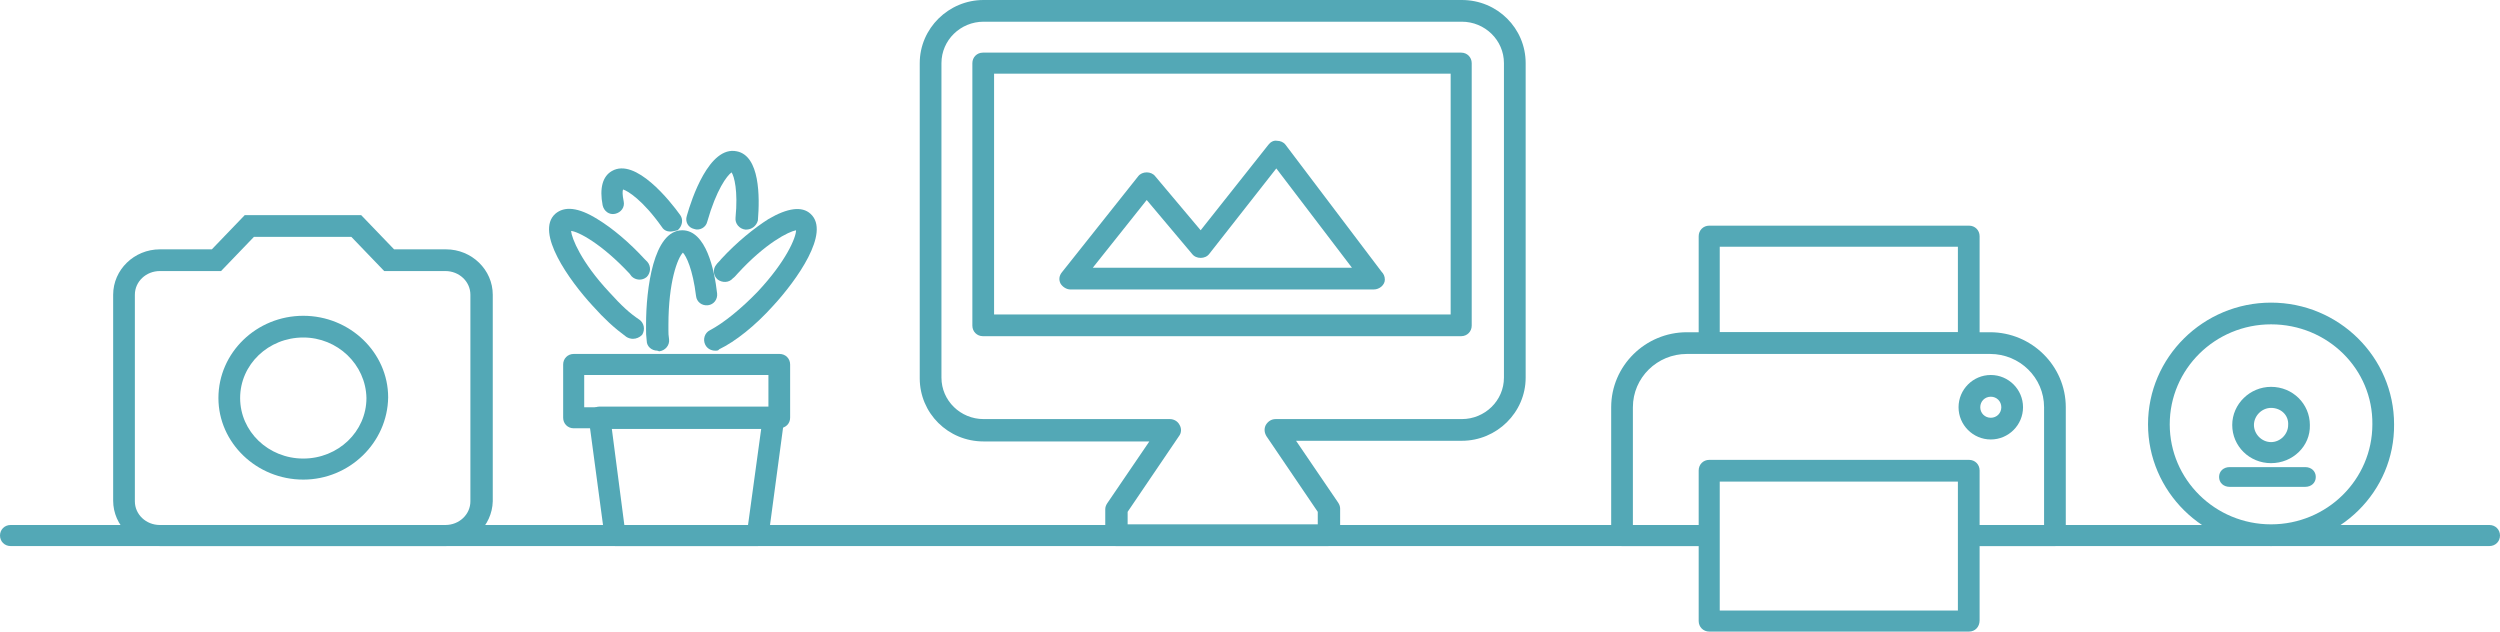 <?xml version="1.0" encoding="utf-8"?>
<!-- Generator: Adobe Illustrator 16.0.4, SVG Export Plug-In . SVG Version: 6.00 Build 0)  -->
<!DOCTYPE svg PUBLIC "-//W3C//DTD SVG 1.1//EN" "http://www.w3.org/Graphics/SVG/1.1/DTD/svg11.dtd">
<svg version="1.1" id="Ebene_1" xmlns="http://www.w3.org/2000/svg" xmlns:xlink="http://www.w3.org/1999/xlink" x="0px" y="0px"
	 width="380px" height="96px" viewBox="0 0 380 96" style="enable-background:new 0 0 380 96;" xml:space="preserve">
<style type="text/css">
<![CDATA[
	.st0{fill:#53A8B6;}
]]>
</style>
<g>
	<g>
		<path class="st0" d="M201.9,83h-32.3c-0.9,0-1.6-0.7-1.6-1.6v-4c0-0.3,0.1-0.6,0.3-0.9l6.4-9.4h-25.2c-5.4,0-9.7-4.3-9.7-9.6V9.6
			c0-5.3,4.4-9.6,9.7-9.6h72.7c5.4,0,9.7,4.3,9.7,9.6v47.8c0,5.3-4.4,9.6-9.7,9.6h-25.2l6.4,9.4c0.2,0.3,0.3,0.6,0.3,0.9v4
			C203.6,82.2,202.8,83,201.9,83z M171.3,79.7h29v-1.9l-7.8-11.5c-0.3-0.5-0.4-1.1-0.1-1.7c0.3-0.5,0.8-0.9,1.5-0.9h28.3
			c3.5,0,6.4-2.8,6.4-6.3V9.6c0-3.5-2.9-6.3-6.4-6.3h-72.7c-3.5,0-6.4,2.8-6.4,6.3v47.8c0,3.5,2.9,6.3,6.4,6.3h28.3
			c0.6,0,1.2,0.3,1.5,0.9c0.3,0.5,0.3,1.2-0.1,1.7l-7.8,11.5V79.7z M222.1,51.1h-72.7c-0.9,0-1.6-0.7-1.6-1.6V9.6
			c0-0.9,0.7-1.6,1.6-1.6h72.7c0.9,0,1.6,0.7,1.6,1.6v39.9C223.7,50.4,223,51.1,222.1,51.1z M151.1,47.8h69.4V11.2h-69.4V47.8z"/>
		<path class="st0" d="M208.8,44C208.8,44,208.8,44,208.8,44h-46.1c-0.6,0-1.2-0.4-1.5-0.9c-0.3-0.6-0.2-1.2,0.2-1.7L173,26.8
			c0.3-0.4,0.8-0.6,1.3-0.6c0.5,0,1,0.2,1.3,0.6l6.9,8.2l10.3-13c0.3-0.4,0.8-0.7,1.3-0.6c0.5,0,1,0.2,1.3,0.6l14.6,19.3
			c0.3,0.3,0.5,0.7,0.5,1.2C210.5,43.3,209.7,44,208.8,44z M166.1,40.7h39.4L194,25.6l-10.2,13c-0.3,0.4-0.8,0.6-1.3,0.6
			c-0.5,0-1-0.2-1.3-0.6l-6.9-8.2L166.1,40.7z"/>
	</g>
	<g>
		<path class="st0" d="M299.3,96h-39.5c-0.9,0-1.6-0.7-1.6-1.6V71.5c0-0.9,0.7-1.6,1.6-1.6h39.5c0.9,0,1.6,0.7,1.6,1.6v22.8
			C300.9,95.3,300.2,96,299.3,96z M261.4,92.8h36.2V73.2h-36.2V92.8z"/>
		<path class="st0" d="M312.4,83h-13.2v-3.2h11.5V61.9c0-4.5-3.7-8.1-8.2-8.1h-46.1c-4.5,0-8.2,3.6-8.2,8.1v17.9h11.5V83h-13.2
			c-0.9,0-1.6-0.7-1.6-1.6V61.9c0-6.3,5.2-11.4,11.5-11.4h46.1c6.3,0,11.5,5.1,11.5,11.4v19.5C314.1,82.3,313.3,83,312.4,83z"/>
		<path class="st0" d="M302.6,66.8c-2.7,0-4.9-2.2-4.9-4.9s2.2-4.9,4.9-4.9c2.7,0,4.9,2.2,4.9,4.9S305.3,66.8,302.6,66.8z
			 M302.6,60.3c-0.9,0-1.6,0.7-1.6,1.6c0,0.9,0.7,1.6,1.6,1.6c0.9,0,1.6-0.7,1.6-1.6C304.2,61,303.5,60.3,302.6,60.3z"/>
		<path class="st0" d="M299.3,53.7h-39.5c-0.9,0-1.6-0.7-1.6-1.6V35.9c0-0.9,0.7-1.6,1.6-1.6h39.5c0.9,0,1.6,0.7,1.6,1.6v16.2
			C300.9,53,300.2,53.7,299.3,53.7z M261.4,50.5h36.2V37.5h-36.2V50.5z"/>
	</g>
	<g>
		<path class="st0" d="M67.8,83H24.3c-3.9,0-7.1-3.1-7.1-6.9V44.8c0-3.8,3.2-6.9,7.1-6.9h7.9l5-5.2h17.7l5,5.2h7.9
			c3.9,0,7.1,3.1,7.1,6.9v31.4C74.8,79.9,71.7,83,67.8,83z M24.3,41.2c-2.1,0-3.8,1.6-3.8,3.6v31.4c0,2,1.7,3.6,3.8,3.6h43.4
			c2.1,0,3.8-1.6,3.8-3.6V44.8c0-2-1.7-3.6-3.8-3.6h-9.3l-5-5.2H38.6l-5,5.2H24.3z"/>
		<path class="st0" d="M46.1,72.9c-7.1,0-12.9-5.6-12.9-12.4C33.2,53.6,39,48,46.1,48c7.1,0,12.9,5.6,12.9,12.4
			C58.9,67.3,53.1,72.9,46.1,72.9z M46.1,51.3c-5.3,0-9.6,4.1-9.6,9.2c0,5.1,4.3,9.2,9.6,9.2s9.6-4.1,9.6-9.2
			C55.6,55.4,51.3,51.3,46.1,51.3z"/>
	</g>
	<g>
		<path class="st0" d="M350.4,74h-11.5c-0.9,0-1.6-0.6-1.6-1.5c0-0.9,0.7-1.5,1.6-1.5h11.5c0.9,0,1.6,0.6,1.6,1.5
			C352,73.4,351.3,74,350.4,74z"/>
		<path class="st0" d="M345.2,83c-10.3,0-18.7-8.3-18.7-18.5c0-10.2,8.4-18.5,18.7-18.5c10.3,0,18.7,8.3,18.7,18.5
			C364,74.7,355.6,83,345.2,83z M345.2,49.3c-8.5,0-15.4,6.8-15.4,15.2c0,8.4,6.9,15.2,15.4,15.2s15.4-6.8,15.4-15.2
			C360.7,56.1,353.8,49.3,345.2,49.3z M345.2,70.4c-3.3,0-5.9-2.6-5.9-5.8c0-3.2,2.7-5.8,5.9-5.8c3.3,0,5.9,2.6,5.9,5.8
			C351.2,67.8,348.5,70.4,345.2,70.4z M345.2,62c-1.4,0-2.6,1.2-2.6,2.6c0,1.4,1.2,2.6,2.6,2.6c1.4,0,2.6-1.2,2.6-2.6
			C347.9,63.1,346.7,62,345.2,62z"/>
	</g>
	<path class="st0" d="M258.3,83H1.6C0.7,83,0,82.3,0,81.4c0-0.9,0.7-1.6,1.6-1.6h256.6c0.9,0,1.6,0.7,1.6,1.6
		C259.9,82.3,259.2,83,258.3,83z"/>
	<path class="st0" d="M378.4,83h-79c-0.9,0-1.6-0.7-1.6-1.6c0-0.9,0.7-1.6,1.6-1.6h79c0.9,0,1.6,0.7,1.6,1.6
		C380,82.3,379.3,83,378.4,83z"/>
	<g>
		<path class="st0" d="M115.2,83H93.5c-0.8,0-1.5-0.6-1.6-1.4l-2.4-17.9c-0.1-0.5,0.1-0.9,0.4-1.3s0.8-0.6,1.2-0.6h26.5
			c0.5,0,0.9,0.2,1.2,0.6s0.5,0.8,0.4,1.3l-2.4,17.9C116.7,82.4,116,83,115.2,83z M94.9,79.8h18.8l2-14.6H93L94.9,79.8z"/>
		<path class="st0" d="M118.4,65.1H87.2c-0.9,0-1.6-0.7-1.6-1.6v-8.1c0-0.9,0.7-1.6,1.6-1.6h31.3c0.9,0,1.6,0.7,1.6,1.6v8.1
			C120.1,64.4,119.4,65.1,118.4,65.1z M88.8,61.9h28V57h-28V61.9z"/>
		<path class="st0" d="M96.2,51.5c-0.3,0-0.7-0.1-1-0.3c-1.9-1.4-3.3-2.7-5.1-4.7c-3.6-3.9-8.8-11.2-5.7-14c1.4-1.2,3.5-1,6.4,0.8
			c2.3,1.4,4.8,3.5,7.2,6.1l0.4,0.4c0.6,0.7,0.5,1.7-0.1,2.3c-0.7,0.6-1.7,0.5-2.3-0.1l-0.3-0.4c-4.3-4.6-7.8-6.4-8.9-6.5
			c0.1,1.1,1.5,4.7,5.8,9.3c1.9,2.1,3.1,3.2,4.6,4.2c0.7,0.5,0.9,1.5,0.4,2.3C97.2,51.3,96.7,51.5,96.2,51.5z"/>
		<path class="st0" d="M108.7,53.3c-0.6,0-1.2-0.3-1.5-0.9c-0.4-0.8-0.1-1.8,0.7-2.2c2.1-1.1,4.8-3.3,7.3-5.9
			c4.3-4.6,5.8-8.2,5.8-9.3c-1.1,0.2-4.6,1.9-8.9,6.6c-0.2,0.2-0.4,0.5-0.7,0.7c-0.6,0.7-1.6,0.7-2.3,0.2c-0.7-0.6-0.8-1.6-0.2-2.3
			c0.2-0.3,0.5-0.5,0.7-0.8c2.4-2.6,5-4.7,7.2-6.1c2.9-1.7,5.1-2,6.4-0.8c3.1,2.8-2.1,10.1-5.7,14c-2.7,3-5.7,5.4-8.2,6.6
			C109.2,53.3,109,53.3,108.7,53.3z"/>
		<path class="st0" d="M101.9,35.2c-0.5,0-1-0.2-1.3-0.7c-2.9-4.1-5.2-5.5-5.9-5.7c-0.1,0.3-0.1,0.8,0.1,1.8
			c0.2,0.9-0.4,1.7-1.3,1.9c-0.9,0.2-1.7-0.4-1.9-1.3c-0.5-2.6,0-4.4,1.4-5.2c3.6-2.1,8.9,4.6,10.4,6.7c0.5,0.7,0.3,1.7-0.4,2.3
			C102.5,35.1,102.2,35.2,101.9,35.2z"/>
		<path class="st0" d="M113.4,34.9c0,0-0.1,0-0.1,0c-0.9-0.1-1.6-0.9-1.5-1.8c0.4-4.1-0.2-6.3-0.6-6.9c-0.7,0.5-2.3,2.6-3.7,7.5
			c-0.2,0.9-1.2,1.4-2,1.1c-0.9-0.2-1.4-1.1-1.1-2c0.7-2.5,3.4-10.7,7.6-9.8c3.5,0.7,3.5,6.9,3.2,10.5
			C115,34.3,114.3,34.9,113.4,34.9z"/>
		<path class="st0" d="M99.9,53.3c-0.8,0-1.6-0.6-1.6-1.5c-0.1-0.9-0.1-1.1-0.1-1.7l0-0.8c0-5.3,1.1-14.3,5.5-14.3c0,0,0,0,0,0
			c3.6,0,4.9,6,5.3,9.6c0.1,0.9-0.5,1.7-1.4,1.8c-0.9,0.1-1.7-0.5-1.8-1.4c-0.5-4.1-1.5-6.1-2-6.6c-0.8,0.8-2.2,4.4-2.2,11l0,0.8
			c0,0.5,0,0.7,0.1,1.4c0.1,0.9-0.6,1.7-1.5,1.8C99.9,53.3,99.9,53.3,99.9,53.3z"/>
	</g>
</g>
</svg>
